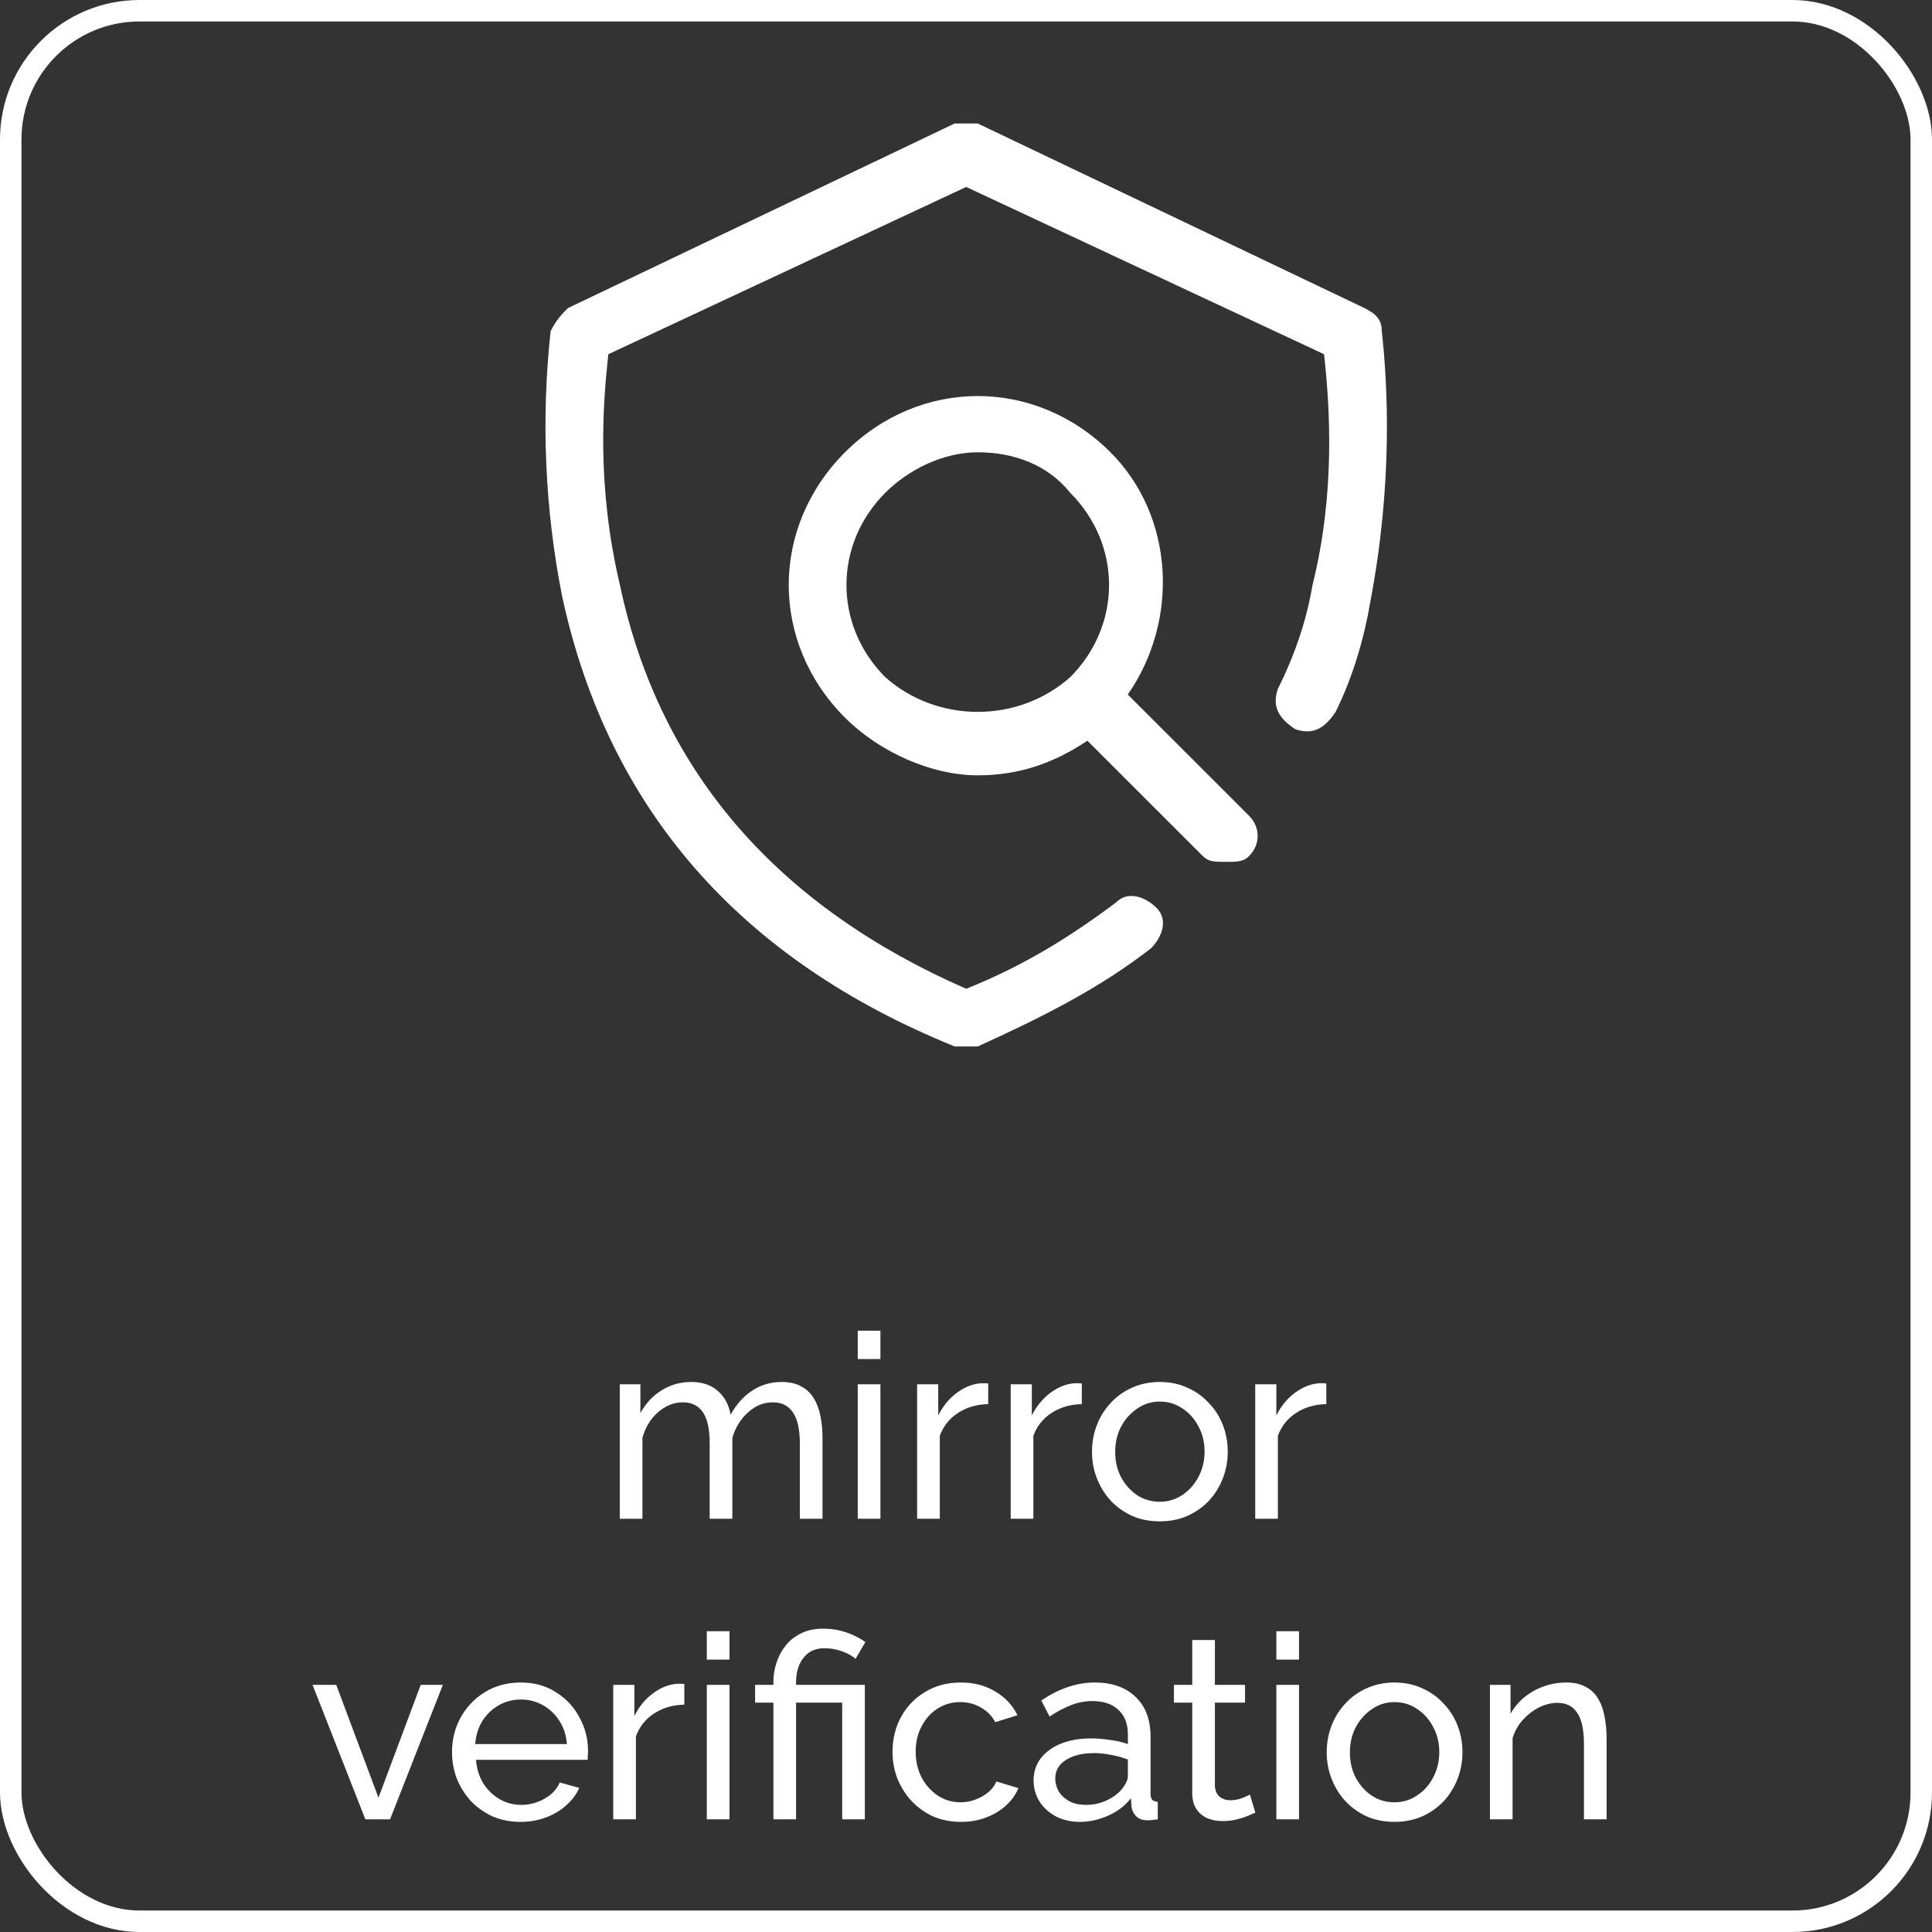 <svg width="180" height="180" viewBox="0 0 180 180" fill="none" xmlns="http://www.w3.org/2000/svg">
<rect x="0" y="0" width="180" height="180" fill="#333333" stroke="none"/>
<rect x="1" y="1" width="178" height="178" rx="12" stroke="white" stroke-width="2"/>
<g clip-path="url(#clip0_3680_4905)">
<path d="M127.661 56.112C127.124 59.337 126.047 63.099 124.434 66.324C123.359 67.937 122.284 68.474 120.67 67.937C119.057 66.862 118.519 65.787 119.057 64.174C120.67 60.949 121.745 57.726 122.284 54.501C124.434 45.901 123.897 37.839 123.359 33.002L90.018 17.418L56.68 33.002C56.141 37.839 55.603 45.364 57.755 54.501C61.518 72.236 72.811 84.597 90.018 92.122C95.397 89.972 99.698 87.286 104 84.061C105.075 82.986 106.689 83.522 107.765 84.597C108.84 85.672 108.302 87.286 107.227 88.359C102.387 92.122 97.01 94.809 91.095 97.496H88.943C69.046 89.434 56.68 75.461 52.376 55.576C50.765 47.437 50.403 39.1 51.301 30.852C51.84 29.777 52.376 29.241 52.914 28.702L88.943 11.506H91.095L127.124 28.702C128.199 29.241 128.737 29.777 128.737 30.852C129.274 35.689 129.812 44.827 127.661 56.112ZM91.095 72.236C86.793 72.236 81.953 70.086 78.727 66.862C71.737 59.876 71.737 49.126 78.727 42.139C85.717 35.152 96.472 35.152 103.462 42.139C109.377 48.051 109.915 57.726 105.075 64.712L116.369 75.999C117.444 77.074 117.444 78.686 116.369 79.761C115.83 80.297 115.294 80.297 114.217 80.297C113.142 80.297 112.604 80.297 112.067 79.761L101.312 69.011C98.085 71.161 94.858 72.236 91.095 72.236ZM99.698 45.901C97.547 43.214 94.32 42.139 91.095 42.139C87.868 42.139 84.642 43.752 82.49 45.901C77.652 50.739 77.652 58.262 82.49 63.099C87.33 67.399 94.858 67.399 99.698 63.099C104.539 58.262 104.539 50.739 99.698 45.901Z" fill="white"/>
</g>
<path d="M76.631 141.5H74.519V134.492C74.519 133.18 74.303 132.212 73.871 131.588C73.455 130.964 72.831 130.652 71.999 130.652C71.151 130.652 70.383 130.964 69.695 131.588C69.007 132.196 68.519 132.988 68.231 133.964V141.5H66.119V134.492C66.119 133.164 65.911 132.196 65.495 131.588C65.079 130.964 64.455 130.652 63.623 130.652C62.791 130.652 62.023 130.956 61.319 131.564C60.631 132.156 60.143 132.948 59.855 133.94V141.5H57.743V128.972H59.663V131.66C60.175 130.732 60.839 130.02 61.655 129.524C62.471 129.012 63.391 128.756 64.415 128.756C65.455 128.756 66.287 129.044 66.911 129.62C67.535 130.18 67.919 130.908 68.063 131.804C68.623 130.812 69.303 130.06 70.103 129.548C70.903 129.02 71.815 128.756 72.839 128.756C73.559 128.756 74.159 128.892 74.639 129.164C75.135 129.42 75.527 129.788 75.815 130.268C76.103 130.732 76.311 131.284 76.439 131.924C76.567 132.564 76.631 133.26 76.631 134.012V141.5ZM79.915 141.5V128.972H82.027V141.5H79.915ZM79.915 126.62V123.98H82.027V126.62H79.915ZM92.07 130.82C91.014 130.836 90.078 131.108 89.262 131.636C88.462 132.148 87.894 132.86 87.558 133.772V141.5H85.446V128.972H87.414V131.876C87.846 131.012 88.414 130.316 89.118 129.788C89.838 129.244 90.59 128.94 91.374 128.876C91.534 128.876 91.67 128.876 91.782 128.876C91.894 128.876 91.99 128.884 92.07 128.9V130.82ZM100.789 130.82C99.733 130.836 98.797 131.108 97.981 131.636C97.181 132.148 96.613 132.86 96.277 133.772V141.5H94.165V128.972H96.133V131.876C96.565 131.012 97.133 130.316 97.837 129.788C98.557 129.244 99.309 128.94 100.093 128.876C100.253 128.876 100.389 128.876 100.501 128.876C100.613 128.876 100.709 128.884 100.789 128.9V130.82ZM108.051 141.74C107.107 141.74 106.251 141.572 105.483 141.236C104.715 140.884 104.051 140.412 103.491 139.82C102.931 139.212 102.499 138.516 102.195 137.732C101.891 136.948 101.739 136.124 101.739 135.26C101.739 134.38 101.891 133.548 102.195 132.764C102.499 131.98 102.931 131.292 103.491 130.7C104.051 130.092 104.715 129.62 105.483 129.284C106.267 128.932 107.123 128.756 108.051 128.756C108.995 128.756 109.851 128.932 110.619 129.284C111.387 129.62 112.051 130.092 112.611 130.7C113.187 131.292 113.627 131.98 113.931 132.764C114.235 133.548 114.387 134.38 114.387 135.26C114.387 136.124 114.235 136.948 113.931 137.732C113.627 138.516 113.195 139.212 112.635 139.82C112.075 140.412 111.403 140.884 110.619 141.236C109.851 141.572 108.995 141.74 108.051 141.74ZM103.899 135.284C103.899 136.148 104.083 136.932 104.451 137.636C104.835 138.34 105.339 138.9 105.963 139.316C106.587 139.716 107.283 139.916 108.051 139.916C108.819 139.916 109.515 139.708 110.139 139.292C110.779 138.876 111.283 138.316 111.651 137.612C112.035 136.892 112.227 136.1 112.227 135.236C112.227 134.372 112.035 133.588 111.651 132.884C111.283 132.18 110.779 131.62 110.139 131.204C109.515 130.788 108.819 130.58 108.051 130.58C107.283 130.58 106.587 130.796 105.963 131.228C105.339 131.644 104.835 132.204 104.451 132.908C104.083 133.612 103.899 134.404 103.899 135.284ZM123.57 130.82C122.514 130.836 121.578 131.108 120.762 131.636C119.962 132.148 119.394 132.86 119.058 133.772V141.5H116.946V128.972H118.914V131.876C119.346 131.012 119.914 130.316 120.618 129.788C121.338 129.244 122.09 128.94 122.874 128.876C123.034 128.876 123.17 128.876 123.282 128.876C123.394 128.876 123.49 128.884 123.57 128.9V130.82ZM34.038 169.5L29.118 156.972H31.326L35.262 167.484L39.198 156.972H41.262L36.342 169.5H34.038ZM48.498 169.74C47.554 169.74 46.69 169.572 45.906 169.236C45.138 168.884 44.466 168.412 43.89 167.82C43.33 167.212 42.89 166.516 42.57 165.732C42.266 164.948 42.114 164.116 42.114 163.236C42.114 162.052 42.386 160.972 42.93 159.996C43.474 159.02 44.226 158.236 45.186 157.644C46.162 157.052 47.274 156.756 48.522 156.756C49.786 156.756 50.882 157.06 51.81 157.668C52.754 158.26 53.482 159.044 53.994 160.02C54.522 160.98 54.786 162.02 54.786 163.14C54.786 163.3 54.778 163.46 54.762 163.62C54.762 163.764 54.754 163.876 54.738 163.956H44.346C44.41 164.772 44.634 165.5 45.018 166.14C45.418 166.764 45.93 167.26 46.554 167.628C47.178 167.98 47.85 168.156 48.57 168.156C49.338 168.156 50.058 167.964 50.73 167.58C51.418 167.196 51.89 166.692 52.146 166.068L53.97 166.572C53.698 167.18 53.29 167.724 52.746 168.204C52.218 168.684 51.586 169.06 50.85 169.332C50.13 169.604 49.346 169.74 48.498 169.74ZM44.274 162.492H52.818C52.754 161.676 52.522 160.956 52.122 160.332C51.722 159.708 51.21 159.22 50.586 158.868C49.962 158.516 49.274 158.34 48.522 158.34C47.786 158.34 47.106 158.516 46.482 158.868C45.858 159.22 45.346 159.708 44.946 160.332C44.562 160.956 44.338 161.676 44.274 162.492ZM63.758 158.82C62.702 158.836 61.766 159.108 60.95 159.636C60.15 160.148 59.582 160.86 59.246 161.772V169.5H57.134V156.972H59.102V159.876C59.534 159.012 60.102 158.316 60.806 157.788C61.526 157.244 62.278 156.94 63.062 156.876C63.222 156.876 63.358 156.876 63.47 156.876C63.582 156.876 63.678 156.884 63.758 156.9V158.82ZM65.852 169.5V156.972H67.964V169.5H65.852ZM65.852 154.62V151.98H67.964V154.62H65.852ZM72.056 158.628H70.352V156.972H72.056V156.708C72.056 156.084 72.152 155.484 72.344 154.908C72.536 154.316 72.824 153.78 73.208 153.3C73.592 152.82 74.072 152.444 74.648 152.172C75.224 151.884 75.904 151.74 76.688 151.74C77.28 151.74 77.824 151.804 78.32 151.932C78.816 152.06 79.256 152.22 79.64 152.412C80.04 152.604 80.368 152.796 80.624 152.988L79.712 154.548C79.408 154.276 78.992 154.044 78.464 153.852C77.952 153.66 77.4 153.564 76.808 153.564C76.2 153.564 75.696 153.716 75.296 154.02C74.912 154.324 74.624 154.716 74.432 155.196C74.256 155.66 74.168 156.14 74.168 156.636V156.972H80.576V169.5H78.464V158.628H74.168V169.5H72.056V158.628ZM89.537 169.74C88.593 169.74 87.729 169.572 86.945 169.236C86.177 168.884 85.505 168.404 84.929 167.796C84.369 167.188 83.929 166.492 83.609 165.708C83.305 164.924 83.153 164.092 83.153 163.212C83.153 162.028 83.417 160.948 83.945 159.972C84.473 158.996 85.217 158.22 86.177 157.644C87.137 157.052 88.249 156.756 89.513 156.756C90.745 156.756 91.817 157.036 92.729 157.596C93.657 158.14 94.345 158.876 94.793 159.804L92.729 160.452C92.409 159.86 91.961 159.404 91.385 159.084C90.809 158.748 90.169 158.58 89.465 158.58C88.697 158.58 87.993 158.78 87.353 159.18C86.729 159.58 86.233 160.132 85.865 160.836C85.497 161.524 85.313 162.316 85.313 163.212C85.313 164.092 85.497 164.892 85.865 165.612C86.249 166.316 86.753 166.876 87.377 167.292C88.017 167.708 88.721 167.916 89.489 167.916C89.985 167.916 90.457 167.828 90.905 167.652C91.369 167.476 91.769 167.244 92.105 166.956C92.457 166.652 92.697 166.324 92.825 165.972L94.889 166.596C94.633 167.204 94.241 167.748 93.713 168.228C93.201 168.692 92.585 169.06 91.865 169.332C91.161 169.604 90.385 169.74 89.537 169.74ZM96.298 165.876C96.298 165.076 96.522 164.388 96.97 163.812C97.434 163.22 98.066 162.764 98.866 162.444C99.666 162.124 100.594 161.964 101.65 161.964C102.21 161.964 102.802 162.012 103.426 162.108C104.05 162.188 104.602 162.316 105.082 162.492V161.58C105.082 160.62 104.794 159.868 104.218 159.324C103.642 158.764 102.826 158.484 101.77 158.484C101.082 158.484 100.418 158.612 99.778 158.868C99.154 159.108 98.49 159.46 97.786 159.924L97.018 158.436C97.834 157.876 98.65 157.46 99.466 157.188C100.282 156.9 101.13 156.756 102.01 156.756C103.61 156.756 104.874 157.204 105.802 158.1C106.73 158.98 107.194 160.212 107.194 161.796V167.1C107.194 167.356 107.242 167.548 107.338 167.676C107.45 167.788 107.626 167.852 107.866 167.868V169.5C107.658 169.532 107.474 169.556 107.314 169.572C107.17 169.588 107.05 169.596 106.954 169.596C106.458 169.596 106.082 169.46 105.826 169.188C105.586 168.916 105.45 168.628 105.418 168.324L105.37 167.532C104.826 168.236 104.114 168.78 103.234 169.164C102.354 169.548 101.482 169.74 100.618 169.74C99.786 169.74 99.042 169.572 98.386 169.236C97.73 168.884 97.218 168.42 96.85 167.844C96.482 167.252 96.298 166.596 96.298 165.876ZM104.458 166.764C104.65 166.54 104.802 166.316 104.914 166.092C105.026 165.852 105.082 165.652 105.082 165.492V163.932C104.586 163.74 104.066 163.596 103.522 163.5C102.978 163.388 102.442 163.332 101.914 163.332C100.842 163.332 99.97 163.548 99.298 163.98C98.642 164.396 98.314 164.972 98.314 165.708C98.314 166.108 98.418 166.5 98.626 166.884C98.85 167.252 99.17 167.556 99.586 167.796C100.018 168.036 100.546 168.156 101.17 168.156C101.826 168.156 102.45 168.028 103.042 167.772C103.634 167.5 104.106 167.164 104.458 166.764ZM116.957 168.876C116.781 168.956 116.541 169.06 116.237 169.188C115.933 169.316 115.581 169.428 115.181 169.524C114.781 169.62 114.357 169.668 113.909 169.668C113.397 169.668 112.925 169.58 112.493 169.404C112.061 169.212 111.717 168.924 111.461 168.54C111.205 168.14 111.077 167.644 111.077 167.052V158.628H109.373V156.972H111.077V152.796H113.189V156.972H115.997V158.628H113.189V166.404C113.221 166.852 113.373 167.188 113.645 167.412C113.917 167.62 114.237 167.724 114.605 167.724C115.021 167.724 115.405 167.652 115.757 167.508C116.109 167.364 116.341 167.26 116.453 167.196L116.957 168.876ZM118.915 169.5V156.972H121.027V169.5H118.915ZM118.915 154.62V151.98H121.027V154.62H118.915ZM129.918 169.74C128.974 169.74 128.118 169.572 127.35 169.236C126.582 168.884 125.918 168.412 125.358 167.82C124.798 167.212 124.366 166.516 124.062 165.732C123.758 164.948 123.606 164.124 123.606 163.26C123.606 162.38 123.758 161.548 124.062 160.764C124.366 159.98 124.798 159.292 125.358 158.7C125.918 158.092 126.582 157.62 127.35 157.284C128.134 156.932 128.99 156.756 129.918 156.756C130.862 156.756 131.718 156.932 132.486 157.284C133.254 157.62 133.918 158.092 134.478 158.7C135.054 159.292 135.494 159.98 135.798 160.764C136.102 161.548 136.254 162.38 136.254 163.26C136.254 164.124 136.102 164.948 135.798 165.732C135.494 166.516 135.062 167.212 134.502 167.82C133.942 168.412 133.27 168.884 132.486 169.236C131.718 169.572 130.862 169.74 129.918 169.74ZM125.766 163.284C125.766 164.148 125.95 164.932 126.318 165.636C126.702 166.34 127.206 166.9 127.83 167.316C128.454 167.716 129.15 167.916 129.918 167.916C130.686 167.916 131.382 167.708 132.006 167.292C132.646 166.876 133.15 166.316 133.518 165.612C133.902 164.892 134.094 164.1 134.094 163.236C134.094 162.372 133.902 161.588 133.518 160.884C133.15 160.18 132.646 159.62 132.006 159.204C131.382 158.788 130.686 158.58 129.918 158.58C129.15 158.58 128.454 158.796 127.83 159.228C127.206 159.644 126.702 160.204 126.318 160.908C125.95 161.612 125.766 162.404 125.766 163.284ZM149.685 169.5H147.573V162.492C147.573 161.164 147.365 160.196 146.949 159.588C146.549 158.964 145.933 158.652 145.101 158.652C144.525 158.652 143.949 158.796 143.373 159.084C142.813 159.372 142.309 159.764 141.861 160.26C141.429 160.74 141.117 161.3 140.925 161.94V169.5H138.813V156.972H140.733V159.66C141.069 159.068 141.501 158.556 142.029 158.124C142.557 157.692 143.157 157.356 143.829 157.116C144.501 156.876 145.205 156.756 145.941 156.756C146.661 156.756 147.261 156.892 147.741 157.164C148.237 157.42 148.621 157.788 148.893 158.268C149.181 158.732 149.381 159.284 149.493 159.924C149.621 160.564 149.685 161.26 149.685 162.012V169.5Z" fill="white"/>
<defs>
<clipPath id="clip0_3680_4905">
<rect width="86" height="86" fill="white" transform="translate(47 11.5)"/>
</clipPath>
</defs>
</svg>
